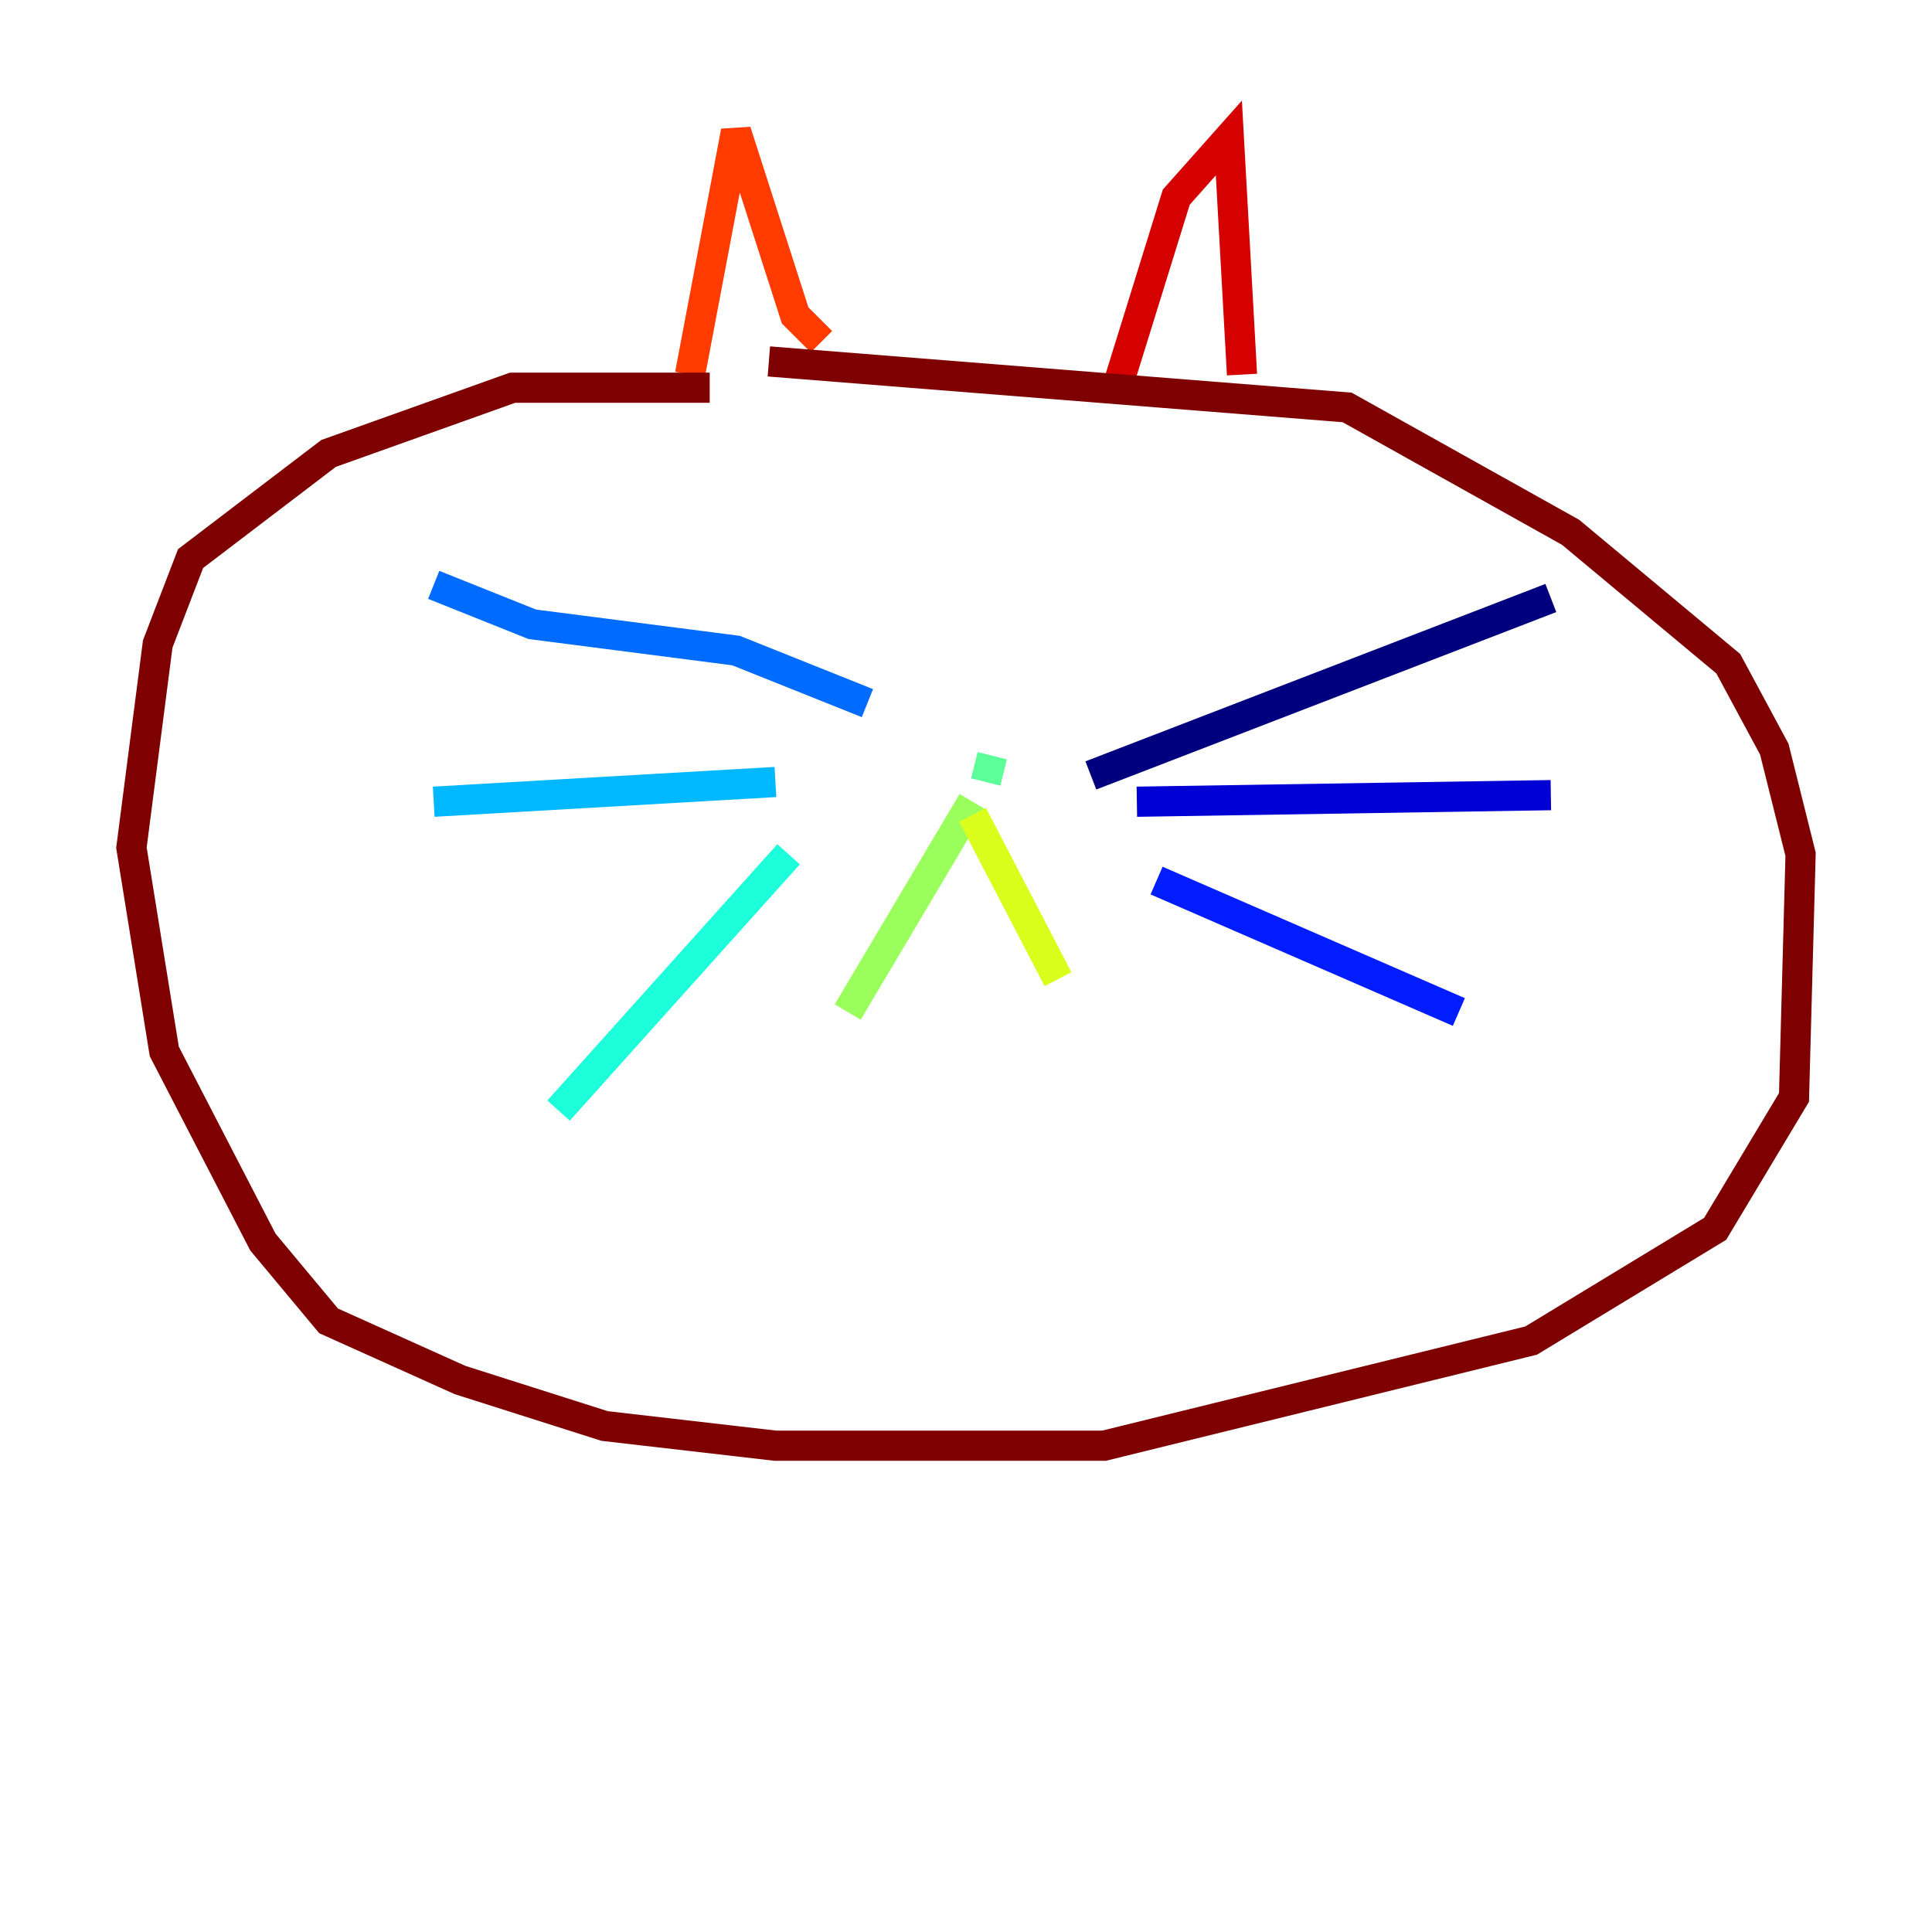 <?xml version="1.0" encoding="utf-8" ?>
<svg baseProfile="tiny" height="128" version="1.2" viewBox="0,0,128,128" width="128" xmlns="http://www.w3.org/2000/svg" xmlns:ev="http://www.w3.org/2001/xml-events" xmlns:xlink="http://www.w3.org/1999/xlink"><defs /><polyline fill="none" points="72.272,51.374 102.748,39.619" stroke="#00007f" stroke-width="2" /><polyline fill="none" points="75.32,53.116 102.748,52.68" stroke="#0000d5" stroke-width="2" /><polyline fill="none" points="76.626,58.34 96.653,67.048" stroke="#001cff" stroke-width="2" /><polyline fill="none" points="57.469,46.585 48.762,43.102 35.265,41.361 28.735,38.748" stroke="#006cff" stroke-width="2" /><polyline fill="none" points="51.374,51.809 28.735,53.116" stroke="#00b8ff" stroke-width="2" /><polyline fill="none" points="52.245,56.599 37.007,73.578" stroke="#1cffda" stroke-width="2" /><polyline fill="none" points="65.742,50.068 65.306,51.809" stroke="#5cff9a" stroke-width="2" /><polyline fill="none" points="64.435,53.116 56.163,67.048" stroke="#9aff5c" stroke-width="2" /><polyline fill="none" points="64.435,53.986 70.095,64.871" stroke="#daff1c" stroke-width="2" /><polyline fill="none" points="56.599,33.088 56.599,33.088" stroke="#ffcb00" stroke-width="2" /><polyline fill="none" points="73.578,33.088 73.578,33.088" stroke="#ff8500" stroke-width="2" /><polyline fill="none" points="45.714,24.816 48.762,8.707 52.68,20.898 54.422,22.64" stroke="#ff3b00" stroke-width="2" /><polyline fill="none" points="74.014,25.687 77.932,13.061 81.415,9.143 82.286,24.816" stroke="#d50000" stroke-width="2" /><polyline fill="none" points="47.02,25.687 33.959,25.687 21.769,30.041 12.626,37.007 10.449,42.667 8.707,56.163 10.884,69.66 17.415,82.286 21.769,87.51 30.476,91.429 40.054,94.476 51.374,95.782 73.143,95.782 101.442,88.816 113.633,81.415 118.857,72.707 119.293,56.599 117.551,49.633 114.503,43.973 104.054,35.265 89.252,26.993 50.939,23.946" stroke="#7f0000" stroke-width="2" /></svg>